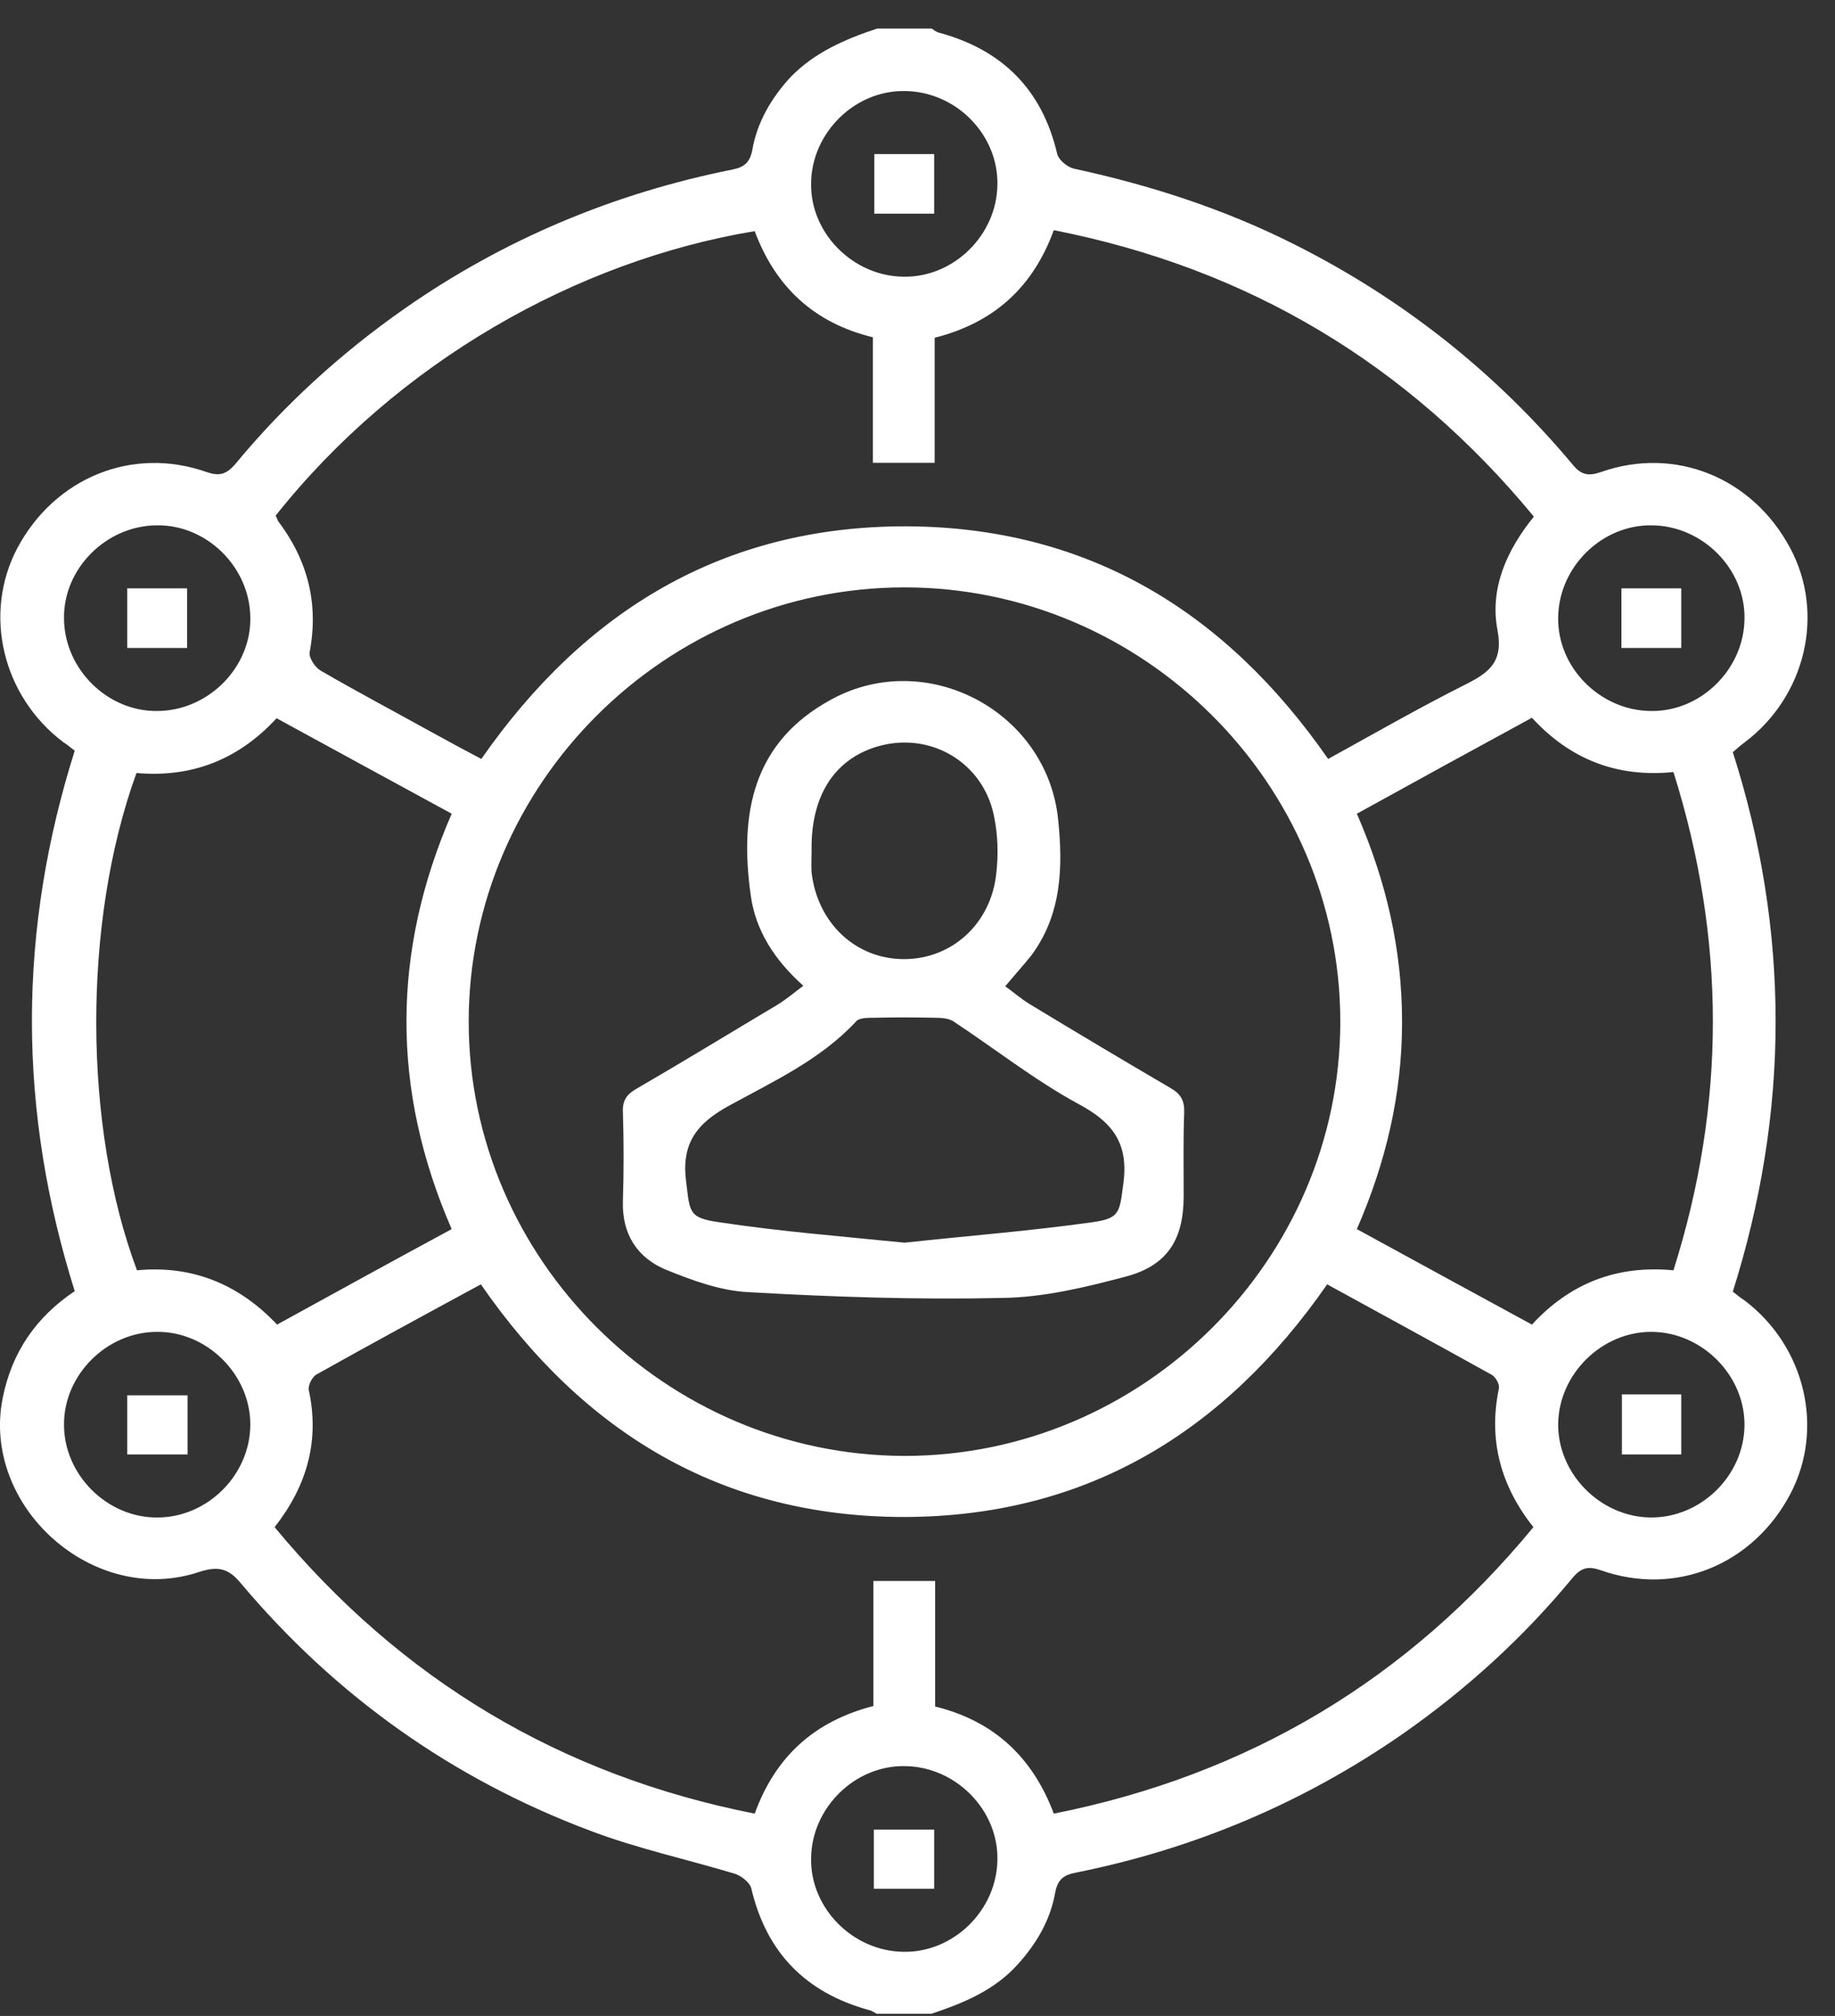 <svg width="61" height="67" viewBox="0 0 61 67" fill="none" xmlns="http://www.w3.org/2000/svg">
<rect x="0" y="0" width="61" height="67" fill="#333333" stroke="none"/>
<path d="M29.162 0.948C29.761 0.948 30.375 0.948 30.973 0.948C31.038 0.997 31.102 1.045 31.183 1.077C33.301 1.641 34.643 2.962 35.145 5.121C35.193 5.314 35.484 5.556 35.694 5.604C38.233 6.152 40.674 6.941 42.986 8.101C46.592 9.905 49.696 12.353 52.283 15.446C52.558 15.784 52.801 15.833 53.221 15.688C55.695 14.818 58.266 15.881 59.511 18.217C60.675 20.392 60.028 23.146 57.991 24.677C57.861 24.773 57.732 24.886 57.603 24.999C58.541 27.93 59.026 30.911 59.026 33.955C59.026 37.016 58.524 40.012 57.603 42.928C57.748 43.04 57.861 43.137 57.991 43.218C60.012 44.748 60.659 47.486 59.511 49.661C58.266 52.013 55.695 53.06 53.221 52.19C52.801 52.045 52.574 52.093 52.283 52.432C50.65 54.413 48.759 56.137 46.641 57.619C43.326 59.922 39.688 61.453 35.743 62.242C35.339 62.322 35.161 62.483 35.08 62.886C34.918 63.821 34.449 64.61 33.819 65.302C33.043 66.156 32.024 66.575 30.957 66.93C30.359 66.93 29.744 66.93 29.146 66.93C29.049 66.881 28.968 66.817 28.871 66.801C26.785 66.221 25.476 64.9 24.974 62.757C24.926 62.564 24.635 62.339 24.425 62.274C22.824 61.791 21.175 61.436 19.607 60.84C15.031 59.117 11.15 56.362 7.997 52.609C7.593 52.126 7.254 52.045 6.639 52.238C3.131 53.43 -0.637 50.08 0.091 46.455C0.398 44.941 1.19 43.781 2.484 42.911C1.562 39.98 1.061 36.983 1.061 33.923C1.061 30.862 1.562 27.866 2.484 24.95C2.338 24.838 2.225 24.741 2.096 24.66C0.075 23.13 -0.572 20.392 0.576 18.217C1.821 15.881 4.392 14.818 6.866 15.688C7.286 15.833 7.512 15.768 7.803 15.446C9.437 13.465 11.328 11.741 13.446 10.259C16.745 7.956 20.399 6.425 24.344 5.636C24.748 5.556 24.926 5.394 25.007 4.992C25.169 4.057 25.637 3.268 26.268 2.575C27.076 1.738 28.095 1.303 29.162 0.948ZM9.162 17.138C9.194 17.186 9.21 17.25 9.242 17.315C10.229 18.62 10.601 20.053 10.293 21.68C10.261 21.858 10.471 22.18 10.665 22.292C11.862 22.985 13.074 23.629 14.271 24.29C14.853 24.612 15.419 24.918 16.001 25.224C19.445 20.279 24.053 17.492 30.1 17.492C36.147 17.508 40.739 20.311 44.151 25.224C45.67 24.387 47.158 23.533 48.694 22.76C49.502 22.357 49.987 22.003 49.777 20.923C49.519 19.538 50.101 18.265 50.99 17.17C46.802 12.096 41.499 8.922 35.031 7.65C34.336 9.55 33.043 10.726 31.07 11.226C31.07 12.627 31.07 14.013 31.07 15.382C30.359 15.382 29.728 15.382 29.017 15.382C29.017 13.964 29.017 12.579 29.017 11.21C27.028 10.726 25.767 9.502 25.088 7.682C19.17 8.665 13.22 12.031 9.162 17.138ZM9.129 50.756C13.333 55.831 18.636 59.004 25.088 60.277C25.783 58.36 27.093 57.2 29.033 56.7C29.033 55.299 29.033 53.93 29.033 52.544C29.728 52.544 30.391 52.544 31.086 52.544C31.086 53.962 31.086 55.331 31.086 56.717C33.059 57.2 34.336 58.424 35.031 60.277C41.515 58.988 46.802 55.815 50.974 50.756C49.89 49.387 49.47 47.873 49.826 46.149C49.858 46.02 49.729 45.779 49.599 45.698C47.772 44.683 45.945 43.685 44.118 42.686C40.707 47.599 36.115 50.402 30.068 50.418C23.988 50.418 19.396 47.615 15.985 42.686C14.142 43.685 12.331 44.667 10.52 45.682C10.374 45.763 10.245 46.037 10.261 46.181C10.633 47.873 10.213 49.371 9.129 50.756ZM30.068 48.388C38.007 48.388 44.555 41.864 44.555 33.955C44.555 26.046 38.007 19.522 30.068 19.522C22.129 19.522 15.581 26.046 15.581 33.955C15.581 41.848 22.129 48.372 30.068 48.388ZM55.63 25.659C53.706 25.852 52.17 25.208 50.925 23.855C48.969 24.918 47.061 25.965 45.105 27.044C46.091 29.3 46.608 31.571 46.608 33.971C46.608 36.355 46.075 38.627 45.105 40.85C47.077 41.929 49.001 42.976 50.925 44.023C52.203 42.638 53.755 42.042 55.63 42.219C57.377 36.694 57.377 31.217 55.63 25.659ZM15.015 40.85C12.994 36.21 13.026 31.619 15.015 27.044C13.026 25.965 11.118 24.918 9.194 23.871C7.917 25.256 6.364 25.852 4.537 25.691C2.727 30.669 2.775 37.483 4.554 42.219C6.397 42.042 7.949 42.686 9.21 44.023C11.15 42.96 13.042 41.913 15.015 40.85ZM30.084 3.026C28.419 2.994 26.98 4.412 26.963 6.087C26.931 7.746 28.354 9.18 30.035 9.196C31.701 9.228 33.14 7.811 33.156 6.135C33.188 4.476 31.782 3.043 30.084 3.026ZM8.321 20.52C8.305 18.845 6.866 17.428 5.2 17.46C3.519 17.476 2.096 18.91 2.128 20.569C2.144 22.244 3.583 23.662 5.249 23.63C6.93 23.613 8.353 22.18 8.321 20.52ZM57.991 20.569C58.023 18.91 56.6 17.476 54.919 17.46C53.254 17.428 51.815 18.845 51.798 20.52C51.766 22.18 53.189 23.613 54.87 23.63C56.536 23.662 57.975 22.244 57.991 20.569ZM8.321 47.341C8.321 45.682 6.882 44.248 5.216 44.265C3.551 44.265 2.112 45.698 2.128 47.358C2.128 49.017 3.567 50.45 5.233 50.434C6.898 50.434 8.321 49.017 8.321 47.341ZM57.991 47.374C58.007 45.714 56.584 44.281 54.919 44.265C53.254 44.248 51.815 45.666 51.798 47.325C51.782 48.984 53.205 50.418 54.87 50.434C56.536 50.45 57.975 49.049 57.991 47.374ZM33.156 61.807C33.188 60.148 31.765 58.714 30.084 58.698C28.419 58.666 26.98 60.083 26.963 61.759C26.931 63.418 28.354 64.852 30.035 64.868C31.701 64.9 33.14 63.482 33.156 61.807Z" fill="white"/>
<path d="M33.415 32.779C33.706 32.989 33.948 33.198 34.207 33.359C35.775 34.309 37.343 35.244 38.912 36.162C39.251 36.355 39.381 36.581 39.365 36.983C39.332 37.902 39.348 38.836 39.348 39.754C39.348 41.188 38.815 42.058 37.424 42.428C36.082 42.783 34.692 43.121 33.318 43.137C30.504 43.201 27.675 43.105 24.861 42.944C23.94 42.895 23.018 42.557 22.145 42.203C21.175 41.8 20.674 41.011 20.706 39.915C20.738 38.933 20.738 37.934 20.706 36.951C20.69 36.581 20.835 36.371 21.143 36.194C22.727 35.276 24.279 34.325 25.848 33.391C26.139 33.214 26.397 32.989 26.705 32.763C25.767 31.925 25.12 30.943 24.958 29.767C24.57 27.028 25.023 24.66 27.642 23.243C30.811 21.519 34.821 23.645 35.177 27.254C35.339 28.832 35.29 30.395 34.288 31.748C34.045 32.054 33.754 32.376 33.415 32.779ZM30.068 41.301C32.153 41.075 34.223 40.914 36.293 40.624C37.246 40.495 37.214 40.286 37.343 39.335C37.521 38.014 37.004 37.306 35.856 36.694C34.401 35.904 33.075 34.857 31.684 33.939C31.523 33.842 31.297 33.826 31.086 33.826C30.407 33.81 29.728 33.81 29.049 33.826C28.855 33.826 28.564 33.826 28.467 33.939C27.287 35.212 25.718 35.936 24.247 36.742C23.148 37.338 22.646 38.014 22.808 39.271C22.937 40.302 22.889 40.479 23.924 40.624C25.945 40.93 27.998 41.091 30.068 41.301ZM26.979 28.285C26.979 28.526 26.963 28.752 26.979 28.994C27.174 30.685 28.451 31.877 30.052 31.877C31.652 31.877 32.962 30.685 33.123 28.994C33.188 28.398 33.172 27.785 33.059 27.206C32.736 25.353 30.925 24.274 29.13 24.821C27.723 25.256 26.947 26.465 26.979 28.285Z" fill="white"/>
<path d="M29.065 7.102C29.065 6.409 29.065 5.781 29.065 5.121C29.728 5.121 30.359 5.121 31.054 5.121C31.054 5.765 31.054 6.409 31.054 7.102C30.407 7.102 29.76 7.102 29.065 7.102Z" fill="white"/>
<path d="M6.219 19.554C6.219 20.214 6.219 20.843 6.219 21.535C5.572 21.535 4.925 21.535 4.23 21.535C4.23 20.891 4.23 20.247 4.23 19.554C4.877 19.554 5.508 19.554 6.219 19.554Z" fill="white"/>
<path d="M53.9 19.554C54.563 19.554 55.194 19.554 55.889 19.554C55.889 20.198 55.889 20.843 55.889 21.535C55.242 21.535 54.596 21.535 53.9 21.535C53.9 20.891 53.9 20.263 53.9 19.554Z" fill="white"/>
<path d="M6.235 46.375C6.235 47.035 6.235 47.664 6.235 48.34C5.556 48.34 4.909 48.34 4.23 48.34C4.23 47.696 4.23 47.051 4.23 46.375C4.861 46.375 5.508 46.375 6.235 46.375Z" fill="white"/>
<path d="M53.916 46.343C54.579 46.343 55.21 46.343 55.889 46.343C55.889 47.019 55.889 47.663 55.889 48.34C55.242 48.34 54.596 48.34 53.916 48.34C53.916 47.712 53.916 47.068 53.916 46.343Z" fill="white"/>
<path d="M29.049 62.773C29.049 62.097 29.049 61.469 29.049 60.808C29.728 60.808 30.375 60.808 31.054 60.808C31.054 61.469 31.054 62.097 31.054 62.773C30.423 62.773 29.761 62.773 29.049 62.773Z" fill="white"/>
</svg>
